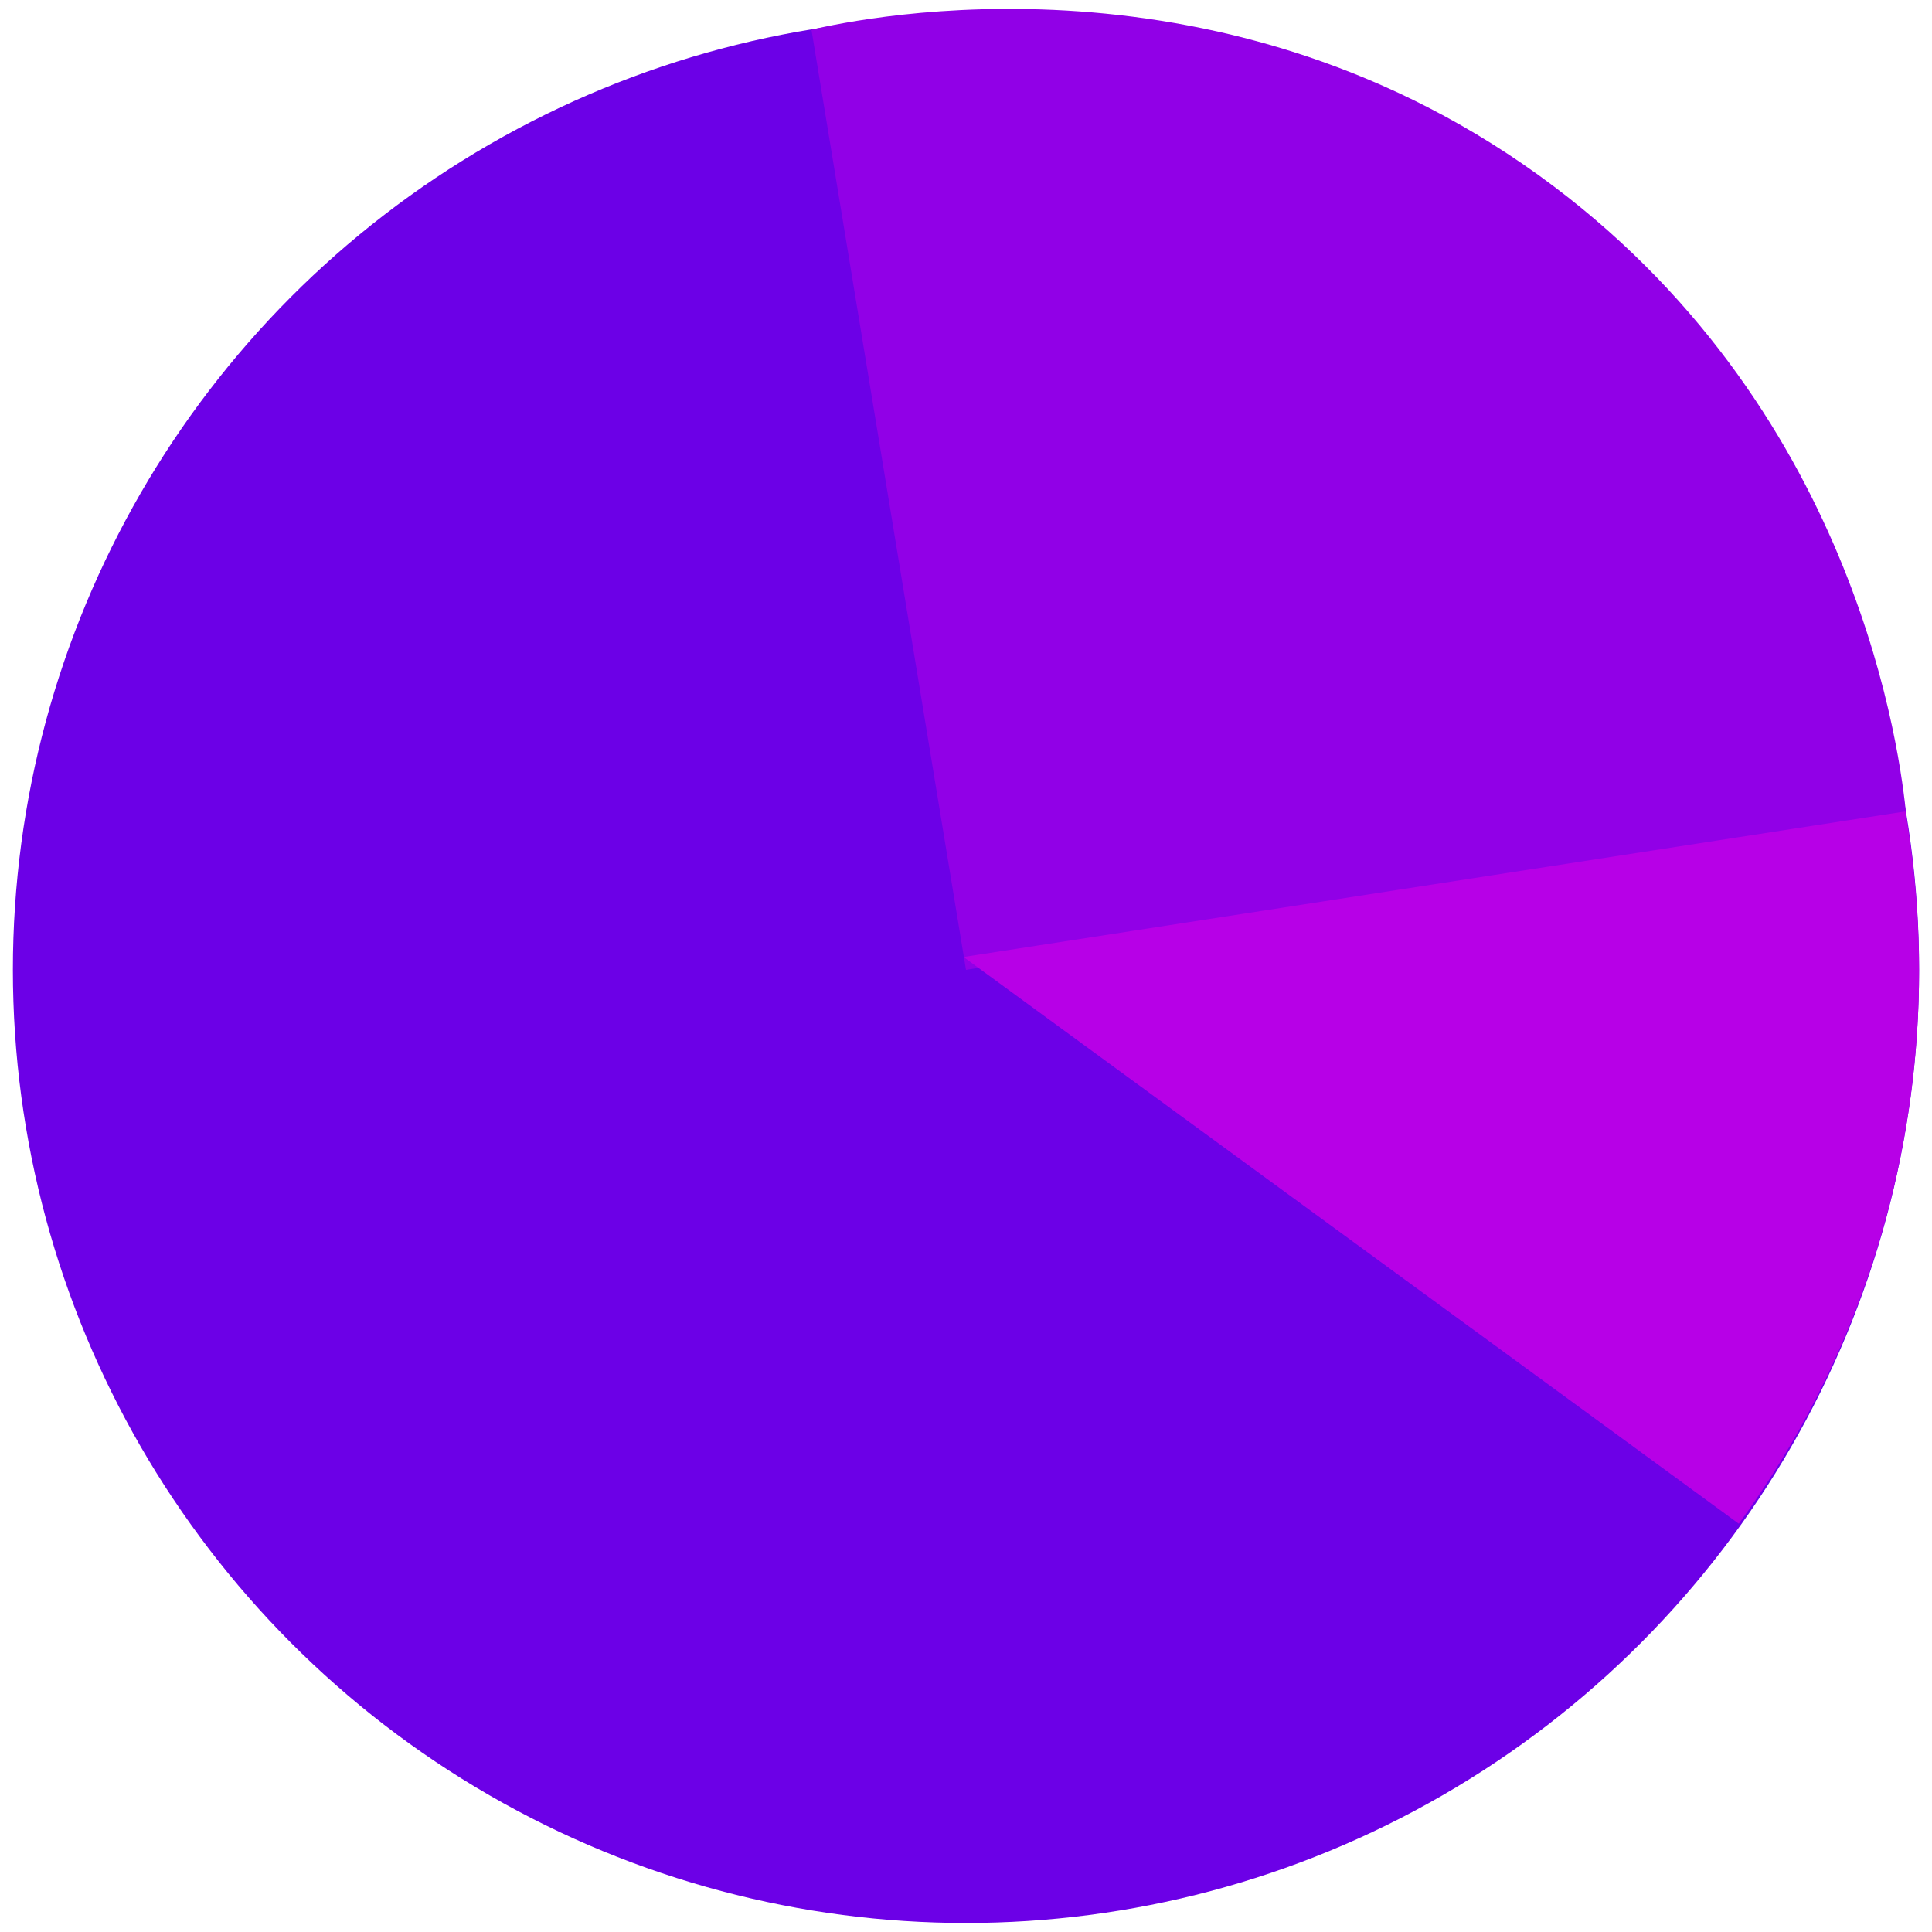 <svg xmlns="http://www.w3.org/2000/svg" width="150" height="150" viewBox="0 0 150 150"><defs><style>.cls-1{fill:#6c00e7;}.cls-2{fill:#9100e7;}.cls-3{fill:#b700e7;}</style></defs><g id="Layer_4" data-name="Layer 4"><circle class="cls-1" cx="75" cy="75.3" r="74"/><path class="cls-2" d="M63,2.3l12,73,73-12c-.43-4.35-3.54-30.9-27.39-48.85C95.29-4.61,67,1.39,63,2.3Z"/><path class="cls-3" d="M135,118.3l-60.19-44L147.93,63A72.76,72.76,0,0,1,135,118.3Z"/></g></svg>
